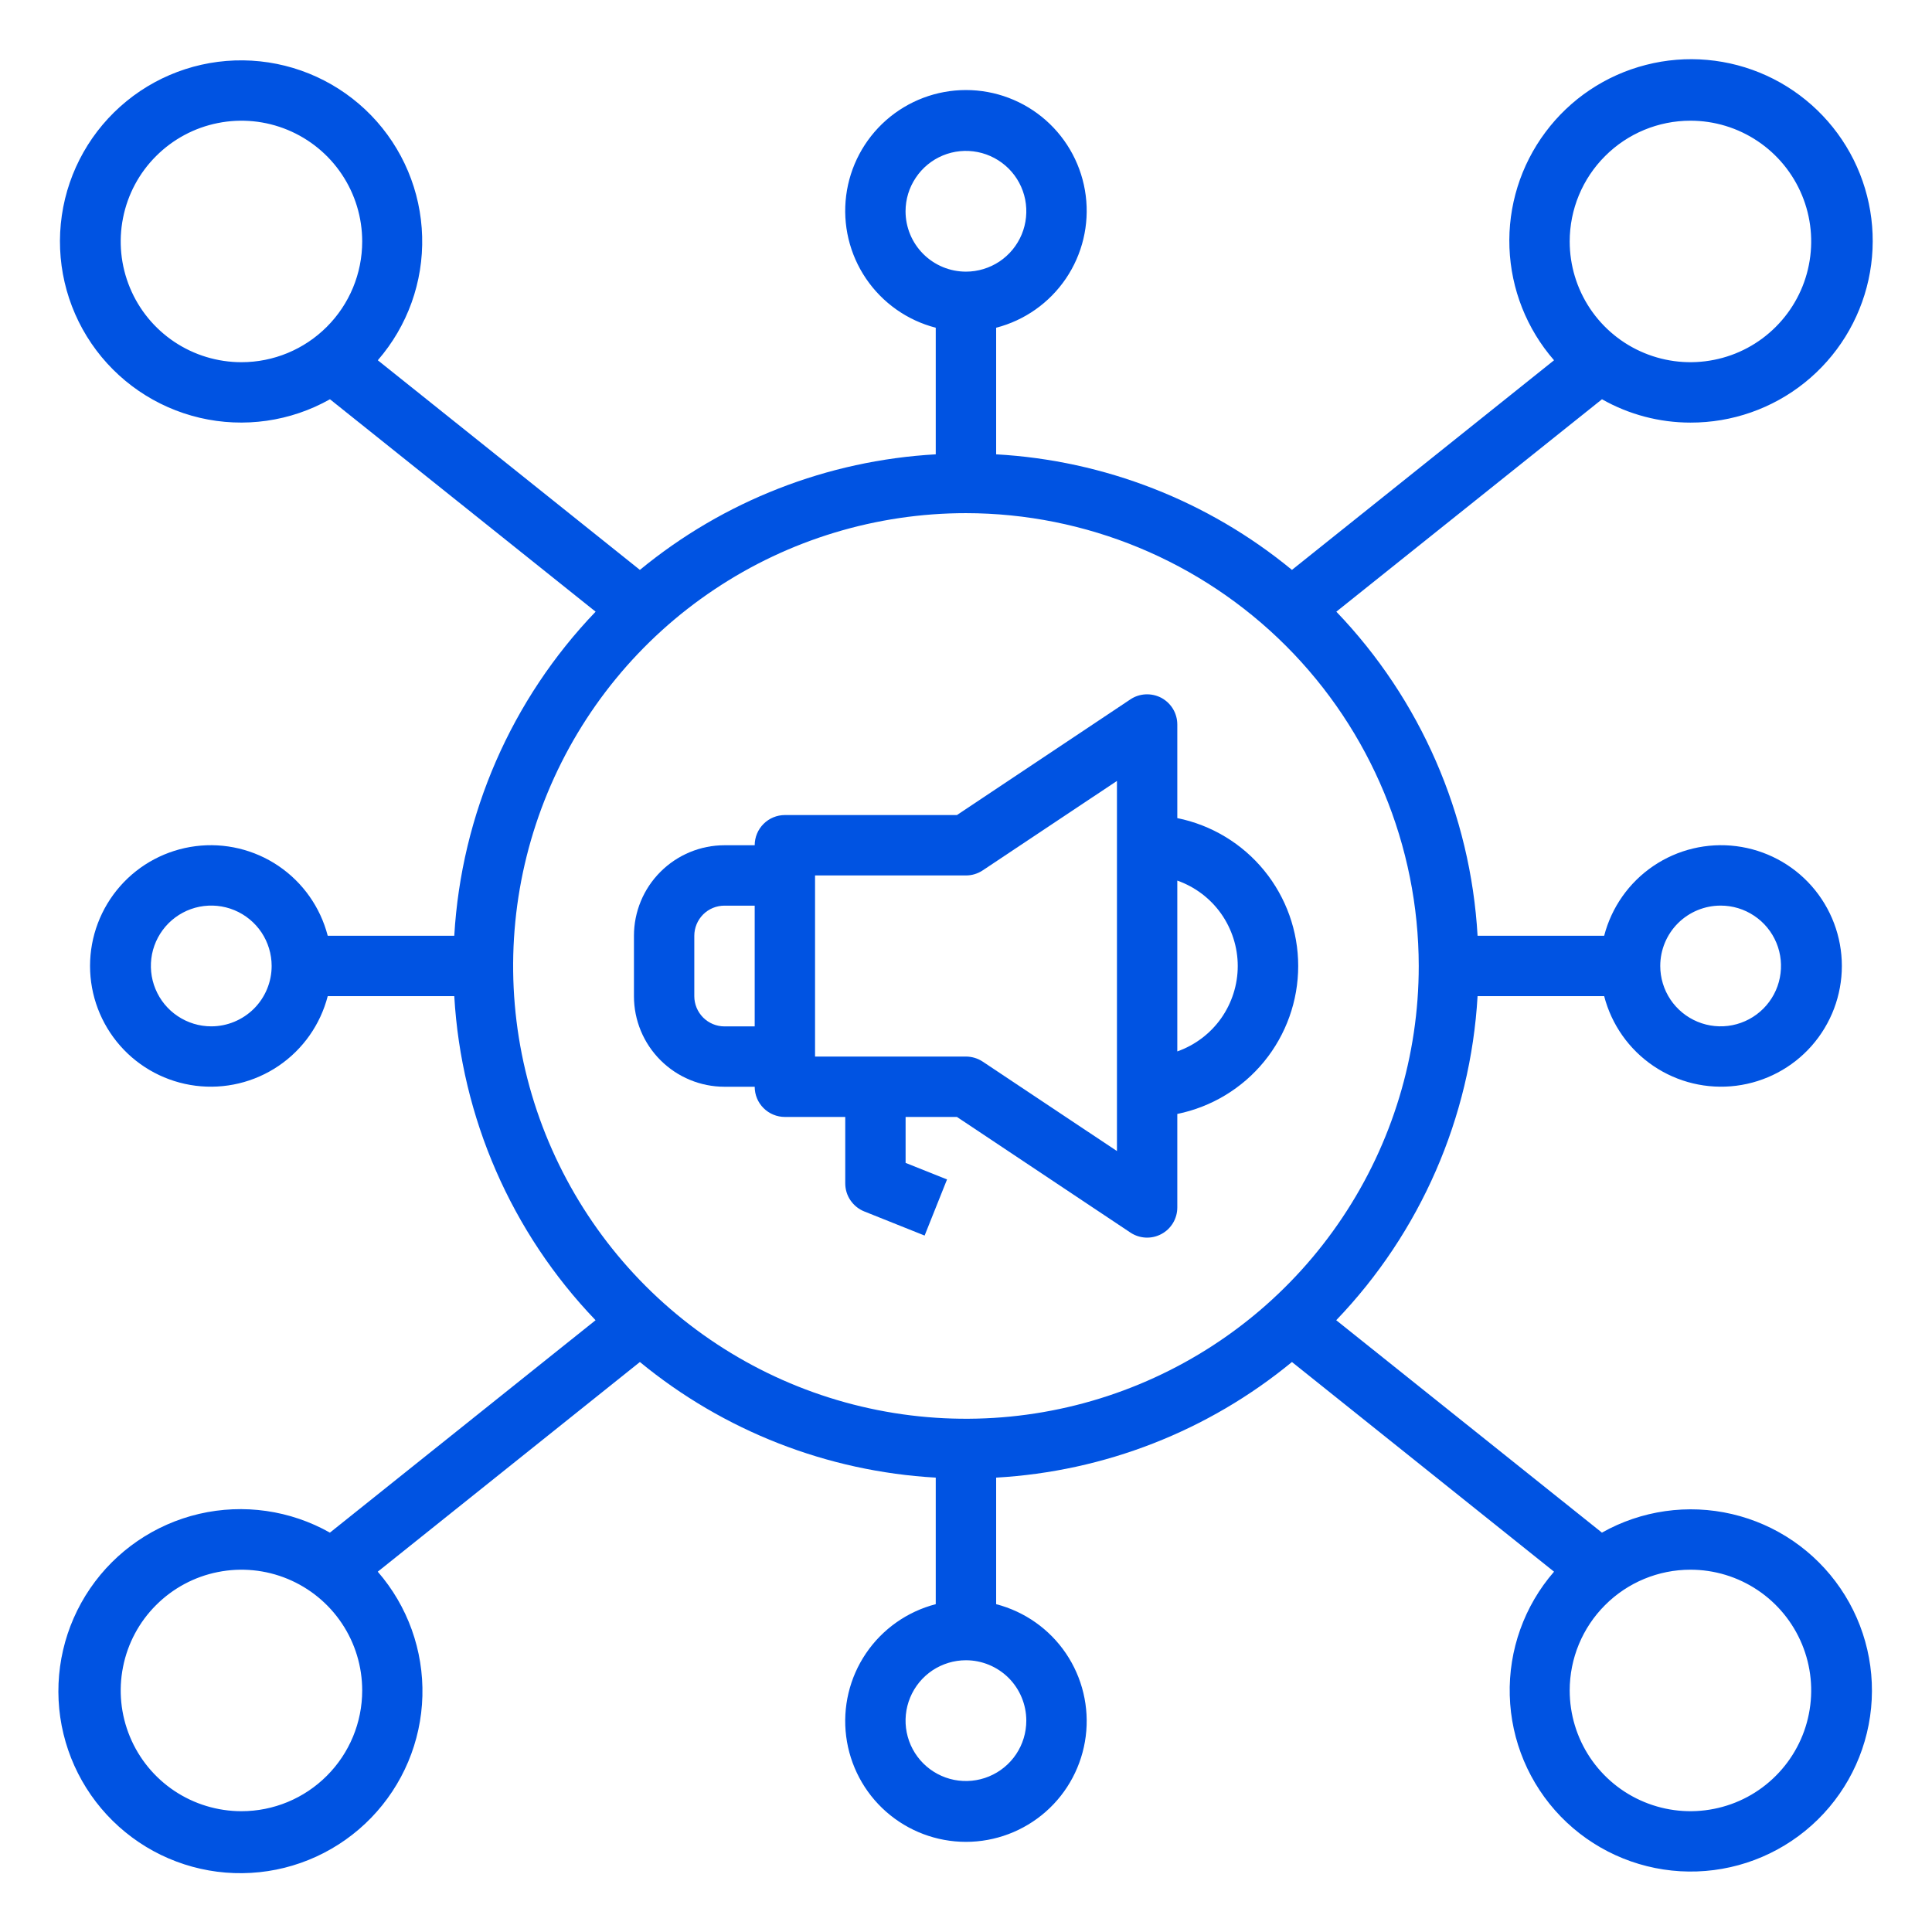 <svg width="38" height="38" viewBox="0 0 38 38" fill="none" xmlns="http://www.w3.org/2000/svg">
<path d="M23.156 16.091V14.25C23.156 14.143 23.127 14.037 23.072 13.945C23.017 13.853 22.937 13.777 22.843 13.726C22.748 13.676 22.641 13.652 22.534 13.657C22.426 13.662 22.322 13.696 22.233 13.756L18.822 16.031H15.438C15.28 16.031 15.129 16.094 15.018 16.205C14.906 16.317 14.844 16.468 14.844 16.625H14.25C13.778 16.625 13.325 16.813 12.991 17.147C12.656 17.481 12.469 17.934 12.469 18.406V19.594C12.469 20.066 12.656 20.519 12.991 20.853C13.325 21.187 13.778 21.375 14.25 21.375H14.844C14.844 21.533 14.906 21.684 15.018 21.795C15.129 21.906 15.28 21.969 15.438 21.969H16.625V23.275C16.625 23.394 16.66 23.51 16.727 23.608C16.794 23.706 16.888 23.783 16.998 23.827L18.186 24.302L18.627 23.198L17.812 22.873V21.969H18.822L22.235 24.244C22.324 24.303 22.428 24.337 22.535 24.342C22.642 24.347 22.748 24.323 22.843 24.272C22.938 24.222 23.017 24.146 23.072 24.054C23.127 23.962 23.156 23.857 23.156 23.75V21.91C23.827 21.773 24.431 21.409 24.864 20.879C25.297 20.349 25.534 19.685 25.534 19C25.534 18.315 25.297 17.651 24.864 17.121C24.431 16.591 23.827 16.227 23.156 16.091ZM14.844 20.188H14.25C14.092 20.188 13.941 20.125 13.83 20.014C13.719 19.902 13.656 19.751 13.656 19.594V18.406C13.656 18.249 13.719 18.098 13.83 17.986C13.941 17.875 14.092 17.813 14.25 17.813H14.844V20.188ZM21.969 16.625V22.64L19.329 20.881C19.232 20.816 19.117 20.782 19 20.781H16.031V17.219H19C19.117 17.219 19.232 17.184 19.329 17.119L21.969 15.36V16.625ZM23.156 20.68V17.32C23.504 17.443 23.805 17.67 24.018 17.971C24.23 18.272 24.345 18.632 24.345 19C24.345 19.369 24.23 19.728 24.018 20.029C23.805 20.33 23.504 20.557 23.156 20.68Z" fill="#0053E2"/>
<path d="M33.249 8.312C34.066 8.314 34.859 8.037 35.496 7.526C36.133 7.015 36.576 6.301 36.751 5.503C36.926 4.706 36.822 3.872 36.458 3.141C36.093 2.411 35.489 1.827 34.746 1.487C34.003 1.148 33.166 1.073 32.375 1.276C31.583 1.478 30.885 1.945 30.397 2.6C29.908 3.254 29.658 4.056 29.689 4.872C29.72 5.689 30.029 6.47 30.566 7.086L25.411 11.209C23.763 9.852 21.725 9.056 19.593 8.936V6.446C20.152 6.302 20.64 5.958 20.965 5.479C21.289 5.001 21.428 4.421 21.355 3.847C21.282 3.274 21.003 2.747 20.569 2.364C20.135 1.982 19.577 1.771 18.999 1.771C18.421 1.771 17.863 1.982 17.429 2.364C16.995 2.747 16.716 3.274 16.643 3.847C16.57 4.421 16.709 5.001 17.033 5.479C17.358 5.958 17.846 6.302 18.405 6.446V8.936C16.273 9.056 14.235 9.852 12.586 11.209L7.431 7.086C8.016 6.412 8.328 5.544 8.303 4.652C8.279 3.76 7.921 2.91 7.3 2.269C6.679 1.629 5.84 1.245 4.95 1.193C4.059 1.141 3.181 1.425 2.49 1.989C1.799 2.553 1.344 3.355 1.216 4.238C1.088 5.121 1.296 6.02 1.799 6.757C2.302 7.494 3.063 8.015 3.931 8.218C4.8 8.421 5.713 8.291 6.49 7.853L11.715 12.031C10.059 13.757 9.074 16.017 8.935 18.405H6.446C6.301 17.846 5.958 17.358 5.479 17.033C5.001 16.709 4.42 16.57 3.847 16.643C3.274 16.716 2.746 16.995 2.364 17.429C1.982 17.863 1.771 18.421 1.771 18.999C1.771 19.577 1.982 20.135 2.364 20.569C2.746 21.003 3.274 21.282 3.847 21.355C4.42 21.428 5.001 21.289 5.479 20.965C5.958 20.64 6.301 20.153 6.446 19.593H8.935C9.073 21.98 10.058 24.241 11.714 25.967L6.489 30.145C5.708 29.704 4.79 29.573 3.916 29.776C3.043 29.98 2.278 30.503 1.772 31.244C1.266 31.985 1.057 32.888 1.185 33.776C1.314 34.663 1.771 35.47 2.466 36.037C3.16 36.604 4.043 36.89 4.938 36.837C5.833 36.785 6.676 36.398 7.3 35.754C7.924 35.11 8.284 34.255 8.308 33.359C8.332 32.462 8.018 31.589 7.43 30.913L12.586 26.789C14.235 28.146 16.273 28.942 18.405 29.063V31.552C17.846 31.697 17.358 32.04 17.033 32.519C16.709 32.997 16.57 33.578 16.643 34.151C16.716 34.724 16.995 35.252 17.429 35.634C17.863 36.016 18.421 36.227 18.999 36.227C19.577 36.227 20.135 36.016 20.569 35.634C21.003 35.252 21.282 34.724 21.355 34.151C21.428 33.578 21.289 32.997 20.965 32.519C20.64 32.04 20.152 31.697 19.593 31.552V29.063C21.725 28.942 23.763 28.146 25.411 26.789L30.566 30.913C29.981 31.586 29.67 32.455 29.695 33.346C29.719 34.238 30.077 35.088 30.698 35.729C31.319 36.369 32.158 36.753 33.048 36.805C33.939 36.857 34.816 36.573 35.508 36.009C36.199 35.446 36.654 34.643 36.782 33.76C36.91 32.877 36.702 31.978 36.199 31.241C35.696 30.504 34.935 29.983 34.067 29.78C33.198 29.577 32.285 29.707 31.508 30.145L26.282 25.967C27.938 24.241 28.924 21.981 29.062 19.593H31.552C31.697 20.153 32.04 20.64 32.519 20.965C32.997 21.289 33.577 21.428 34.151 21.355C34.724 21.282 35.252 21.003 35.634 20.569C36.016 20.135 36.227 19.577 36.227 18.999C36.227 18.421 36.016 17.863 35.634 17.429C35.252 16.995 34.724 16.716 34.151 16.643C33.577 16.57 32.997 16.709 32.519 17.033C32.04 17.358 31.697 17.846 31.552 18.405H29.062C28.925 16.018 27.94 13.758 26.284 12.031L31.509 7.853C32.04 8.154 32.639 8.312 33.249 8.312ZM4.749 7.124C4.279 7.124 3.82 6.985 3.429 6.724C3.039 6.463 2.734 6.092 2.555 5.658C2.375 5.224 2.328 4.746 2.42 4.286C2.511 3.825 2.737 3.402 3.07 3.07C3.402 2.738 3.825 2.511 4.286 2.42C4.746 2.328 5.224 2.375 5.658 2.555C6.092 2.735 6.463 3.039 6.724 3.43C6.985 3.82 7.124 4.279 7.124 4.749C7.124 5.379 6.874 5.983 6.428 6.428C5.983 6.874 5.379 7.124 4.749 7.124ZM4.155 20.187C3.92 20.187 3.691 20.117 3.495 19.986C3.3 19.856 3.148 19.671 3.058 19.453C2.968 19.237 2.945 18.998 2.99 18.767C3.036 18.537 3.149 18.326 3.315 18.159C3.482 17.993 3.693 17.88 3.924 17.834C4.154 17.789 4.393 17.812 4.61 17.902C4.827 17.992 5.012 18.144 5.143 18.339C5.273 18.535 5.343 18.764 5.343 18.999C5.343 19.314 5.218 19.616 4.995 19.839C4.772 20.061 4.47 20.187 4.155 20.187ZM4.749 35.624C4.279 35.624 3.82 35.485 3.429 35.224C3.039 34.963 2.734 34.592 2.555 34.158C2.375 33.724 2.328 33.246 2.42 32.786C2.511 32.325 2.737 31.902 3.07 31.57C3.402 31.238 3.825 31.011 4.286 30.92C4.746 30.828 5.224 30.875 5.658 31.055C6.092 31.235 6.463 31.539 6.724 31.93C6.985 32.32 7.124 32.779 7.124 33.249C7.124 33.879 6.874 34.483 6.428 34.928C5.983 35.374 5.379 35.624 4.749 35.624ZM33.249 30.874C33.719 30.874 34.178 31.013 34.568 31.274C34.959 31.535 35.263 31.906 35.443 32.34C35.623 32.774 35.67 33.252 35.578 33.712C35.487 34.173 35.26 34.596 34.928 34.928C34.596 35.261 34.173 35.487 33.712 35.578C33.252 35.67 32.774 35.623 32.34 35.443C31.906 35.264 31.535 34.959 31.274 34.569C31.013 34.178 30.874 33.719 30.874 33.249C30.874 32.619 31.124 32.015 31.57 31.57C32.015 31.124 32.619 30.874 33.249 30.874ZM33.843 17.812C34.078 17.812 34.307 17.881 34.502 18.012C34.698 18.142 34.85 18.328 34.94 18.545C35.03 18.762 35.053 19 35.007 19.231C34.962 19.461 34.848 19.673 34.682 19.839C34.516 20.005 34.305 20.118 34.074 20.164C33.844 20.21 33.605 20.186 33.388 20.096C33.171 20.006 32.986 19.854 32.855 19.659C32.725 19.464 32.655 19.234 32.655 18.999C32.655 18.684 32.78 18.382 33.003 18.159C33.226 17.937 33.528 17.812 33.843 17.812ZM17.811 4.155C17.811 3.92 17.881 3.691 18.012 3.496C18.142 3.3 18.328 3.148 18.544 3.058C18.762 2.968 19 2.945 19.231 2.991C19.461 3.037 19.672 3.15 19.839 3.316C20.005 3.482 20.118 3.693 20.164 3.924C20.209 4.154 20.186 4.393 20.096 4.61C20.006 4.827 19.854 5.012 19.659 5.143C19.463 5.273 19.234 5.343 18.999 5.343C18.684 5.343 18.382 5.218 18.159 4.995C17.936 4.772 17.811 4.47 17.811 4.155ZM20.186 33.843C20.186 34.078 20.117 34.307 19.986 34.503C19.856 34.698 19.67 34.85 19.453 34.94C19.236 35.03 18.998 35.053 18.767 35.008C18.537 34.962 18.325 34.849 18.159 34.683C17.993 34.517 17.88 34.305 17.834 34.075C17.788 33.844 17.812 33.605 17.902 33.388C17.992 33.171 18.144 32.986 18.339 32.855C18.535 32.725 18.764 32.655 18.999 32.655C19.314 32.655 19.616 32.781 19.839 33.003C20.061 33.226 20.186 33.528 20.186 33.843ZM27.905 18.999C27.905 20.761 27.383 22.483 26.404 23.947C25.426 25.412 24.035 26.553 22.407 27.227C20.78 27.901 18.989 28.078 17.261 27.734C15.534 27.391 13.947 26.542 12.701 25.297C11.456 24.051 10.607 22.464 10.264 20.737C9.92 19.009 10.097 17.218 10.771 15.591C11.445 13.963 12.586 12.572 14.051 11.594C15.515 10.615 17.237 10.093 18.999 10.093C21.36 10.095 23.624 11.035 25.294 12.704C26.963 14.374 27.902 16.638 27.905 18.999ZM33.249 2.374C33.719 2.374 34.178 2.513 34.568 2.774C34.959 3.035 35.263 3.406 35.443 3.84C35.623 4.274 35.67 4.752 35.578 5.212C35.487 5.673 35.26 6.096 34.928 6.428C34.596 6.761 34.173 6.987 33.712 7.078C33.252 7.17 32.774 7.123 32.34 6.943C31.906 6.764 31.535 6.459 31.274 6.069C31.013 5.678 30.874 5.219 30.874 4.749C30.874 4.119 31.124 3.515 31.57 3.07C32.015 2.624 32.619 2.374 33.249 2.374Z" fill="#0053E2"/>
</svg>
